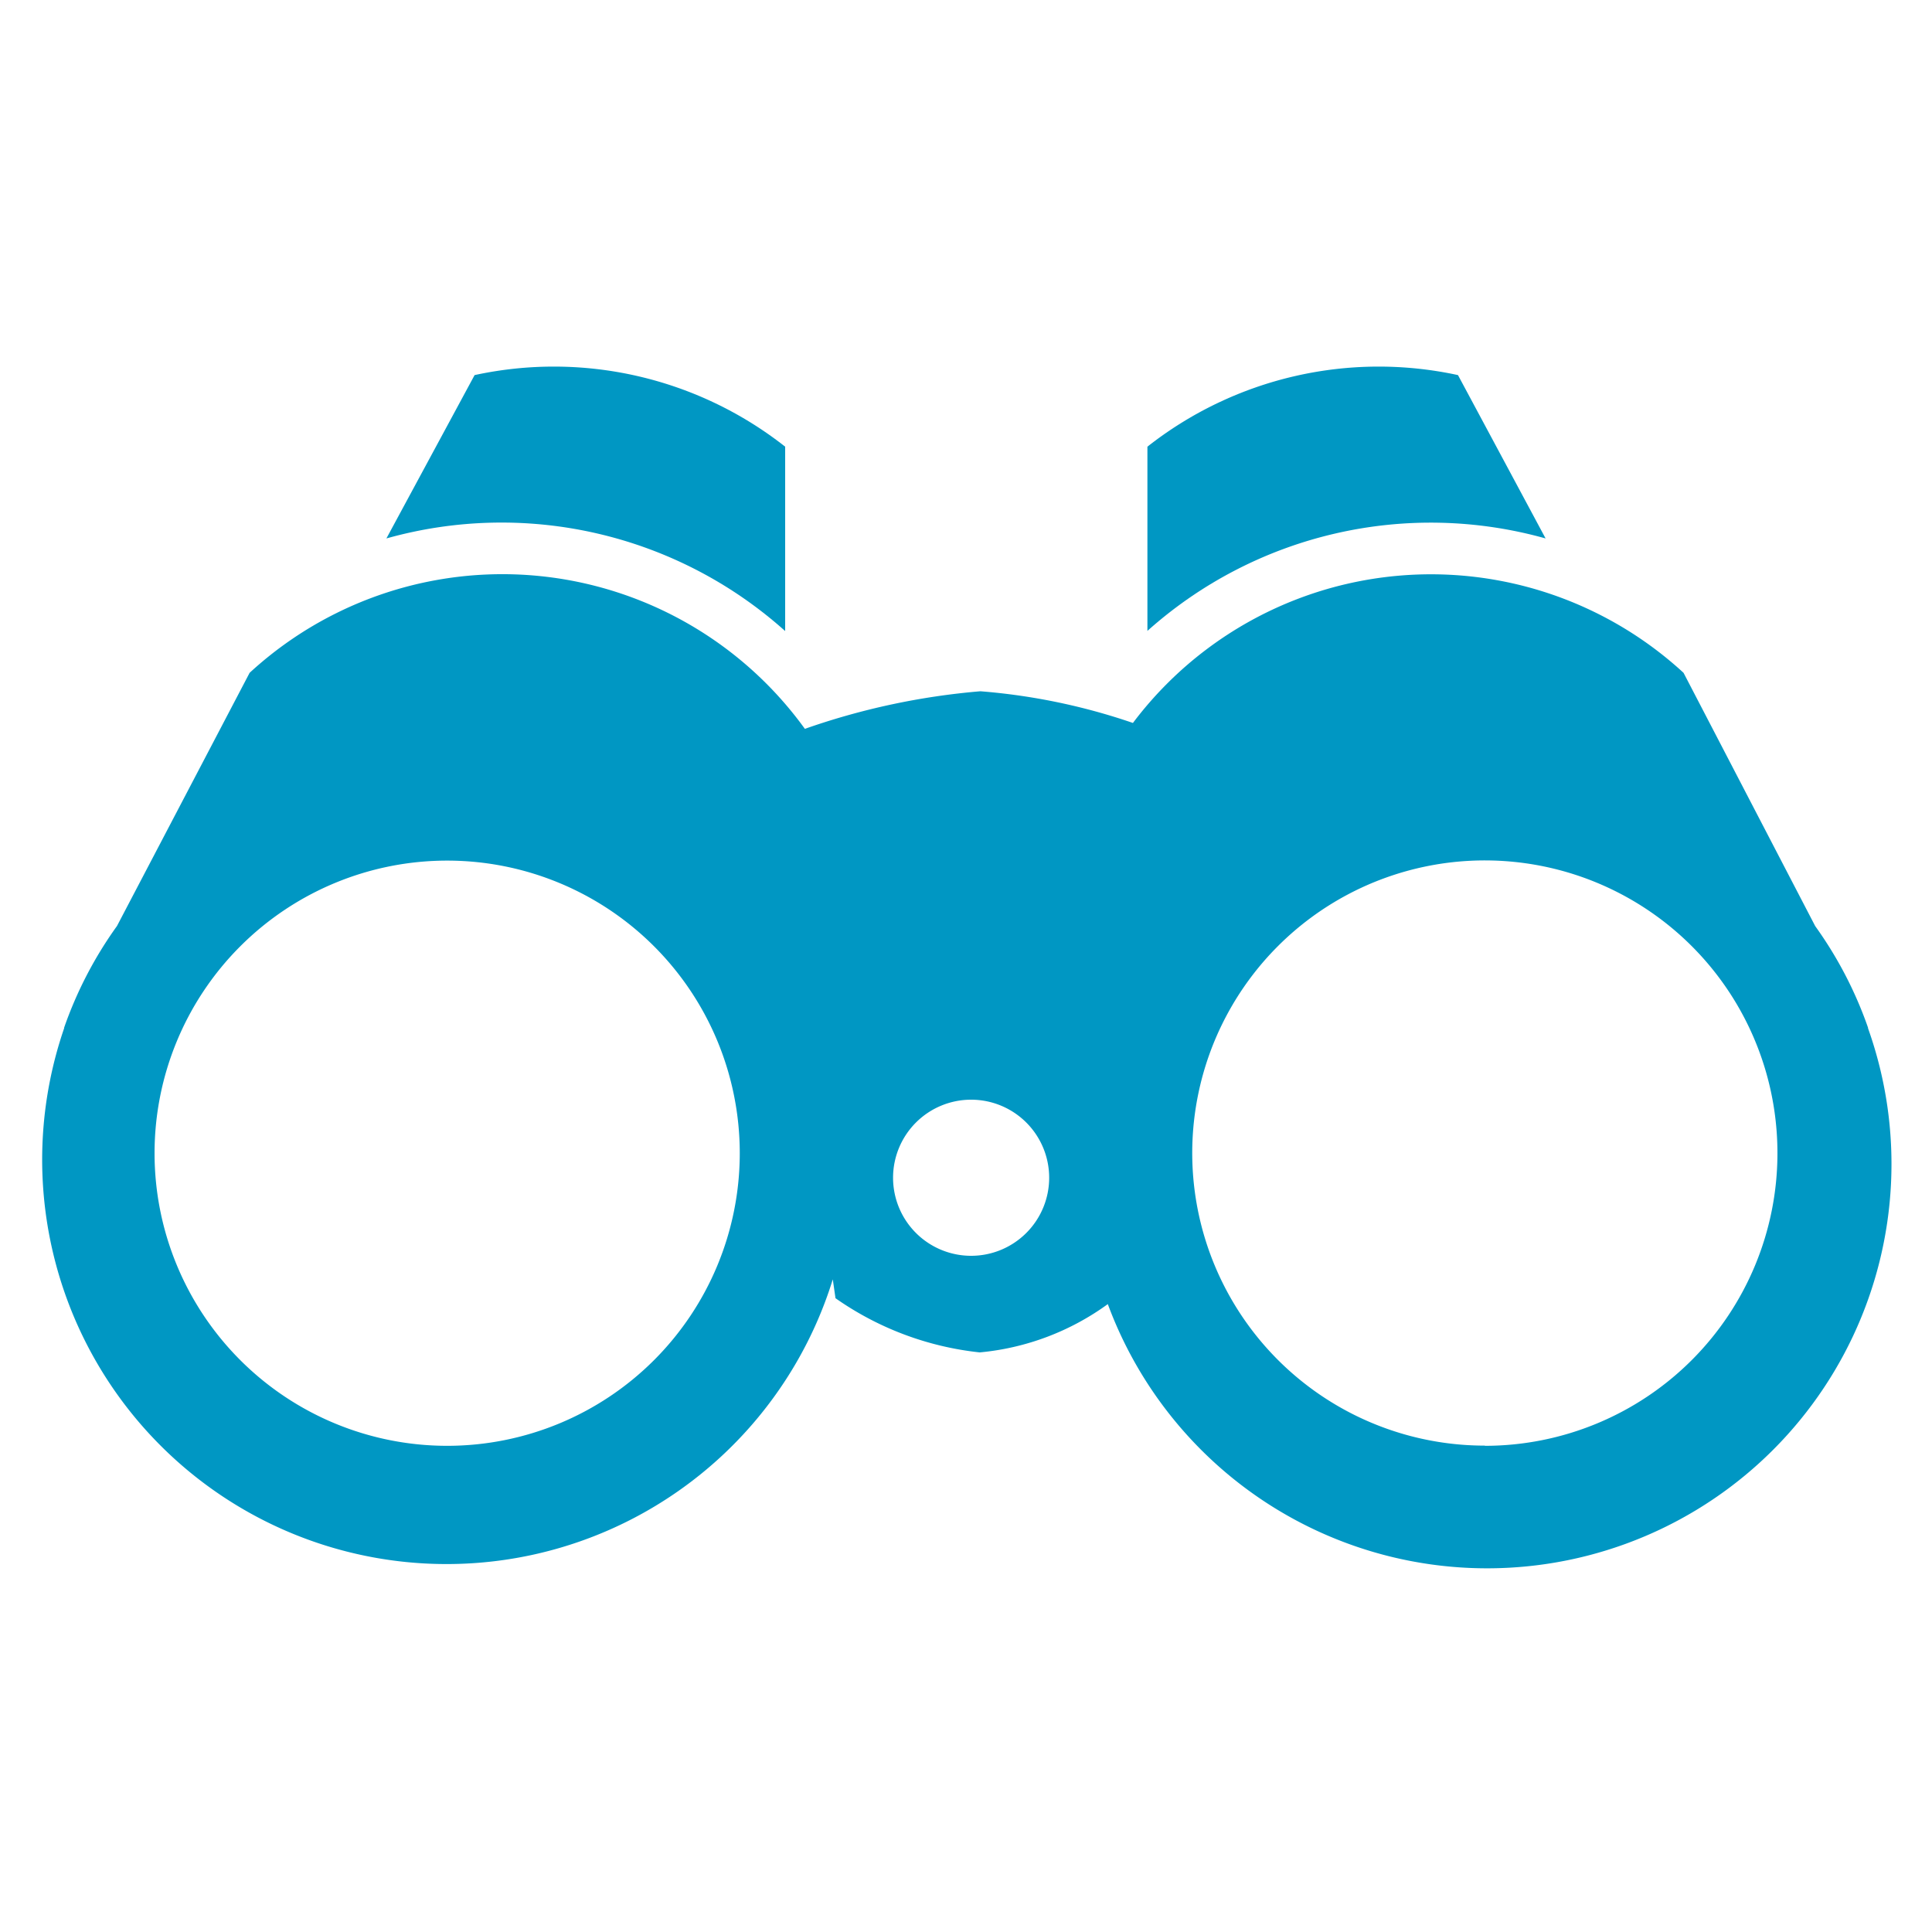 <svg xmlns="http://www.w3.org/2000/svg" width="20" height="20"><g data-name="グループ 186"><path data-name="長方形 592" fill="none" d="M0 0h20v20H0z"/><path data-name="パス 185" d="M8.128 6.531V4.624a3.872 3.872 0 00-3.215-.741L4 5.574a4.4 4.4 0 014.126.957z" fill="#0097c3"/><path data-name="パス 186" d="M19.338 10.645v-.006a4.126 4.126 0 00-.547-1.052l-1.363-2.622a3.862 3.862 0 00-5.7.519 6.409 6.409 0 00-1.579-.328 7.325 7.325 0 00-1.817.389 3.863 3.863 0 00-5.748-.58L1.211 9.586a4.126 4.126 0 00-.547 1.052v.006a4.186 4.186 0 107.957 2.6l.028.195a3.185 3.185 0 001.493.561 2.674 2.674 0 001.326-.5 4.186 4.186 0 007.87-2.855zM4.629 14.967a3.029 3.029 0 113.029-3.029 3.029 3.029 0 01-3.029 3.029zM10.054 13a.808.808 0 11.807-.808.808.808 0 01-.807.808zm5.317 1.965a3.029 3.029 0 113.029-3.027 3.029 3.029 0 01-3.029 3.029z" fill="#0097c3"/><path data-name="パス 187" d="M16 5.574l-.907-1.691a3.872 3.872 0 00-3.215.741v1.907A4.4 4.4 0 0116 5.574z" fill="#0097c3"/></g></svg>